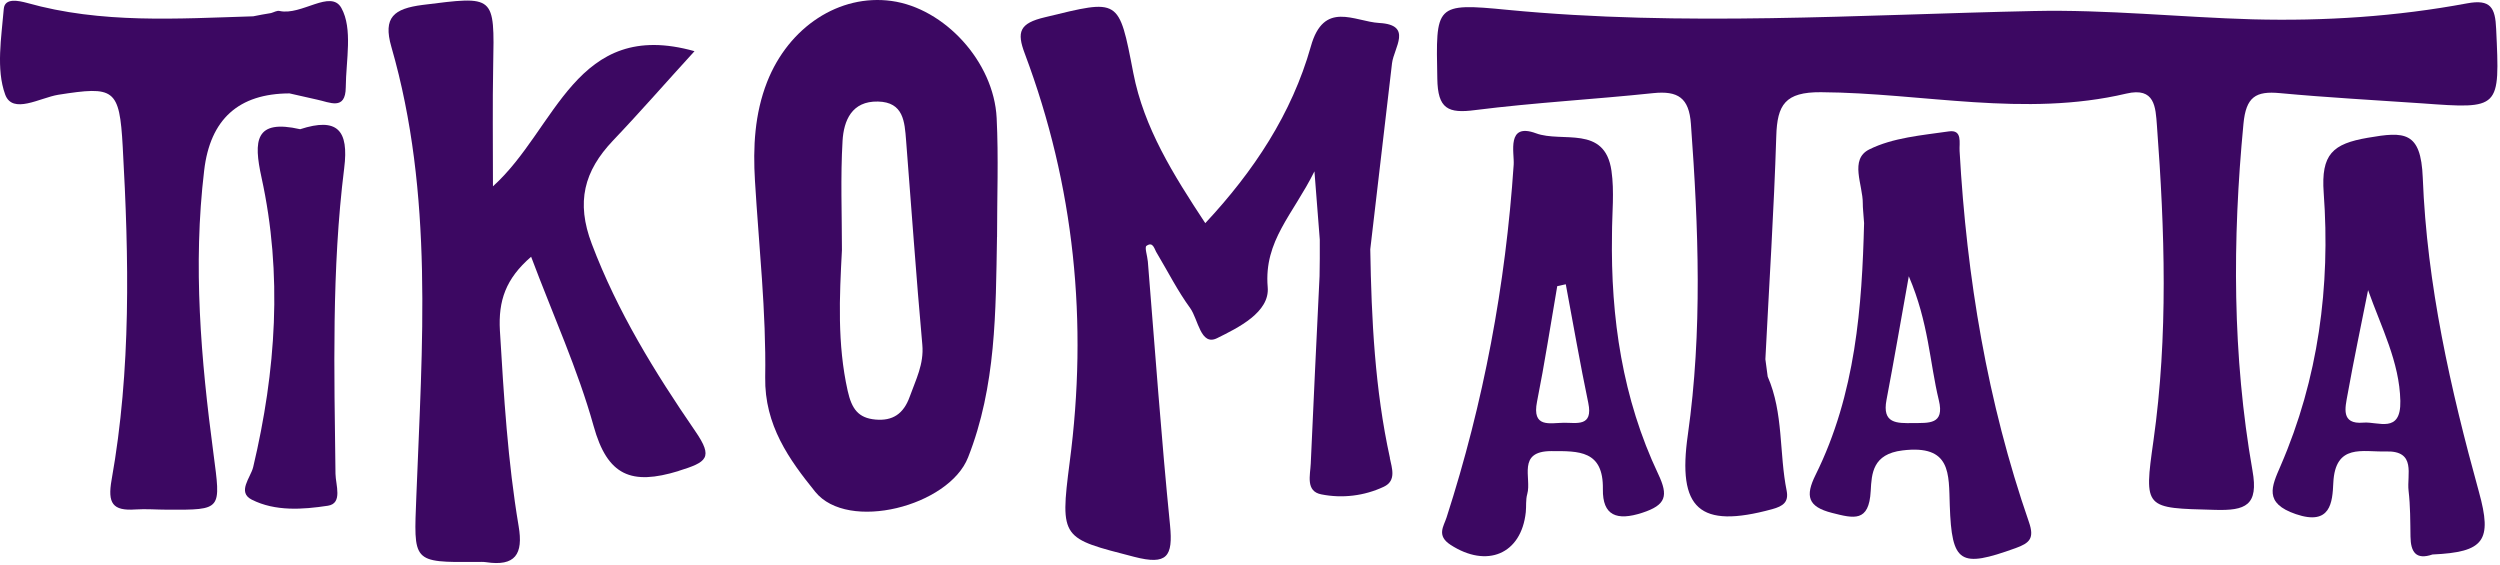 <svg width="562" height="127" viewBox="0 0 562 127" fill="none" xmlns="http://www.w3.org/2000/svg">
<path d="M544.377 23.227C533.767 22.497 523.157 21.927 512.547 20.937C507.087 20.417 504.897 21.767 504.327 27.857C501.827 53.967 501.827 79.977 506.357 105.777C507.757 113.627 504.847 114.827 497.877 114.617C482.117 114.197 481.907 114.517 484.097 99.067C487.427 75.447 486.647 51.837 484.877 28.217C484.567 24.107 484.457 19.527 478.007 21.037C455.117 26.447 432.227 20.877 409.347 20.727C401.287 20.677 399.517 23.537 399.307 30.607C398.787 47.307 397.697 64.057 396.857 80.757C397.017 82.057 397.217 83.357 397.377 84.657C400.967 92.877 399.927 101.877 401.647 110.357C402.117 112.857 400.867 113.787 398.367 114.467C381.977 118.937 377.037 114.417 379.437 97.667C382.717 74.467 381.827 51.167 380.117 27.857C379.697 21.977 377.207 20.367 371.637 20.937C358.377 22.337 344.947 23.067 331.687 24.737C325.497 25.567 323.207 24.477 323.107 17.667C322.797 1.077 322.487 0.607 338.917 2.217C378.347 6.017 417.777 3.307 457.207 2.477C473.597 2.117 489.977 3.877 506.417 4.347C522.547 4.767 538.667 3.727 554.587 0.757C559.897 -0.233 560.937 1.697 561.137 6.527C561.967 24.527 562.127 24.527 544.387 23.227H544.377Z" fill="#3C0862"/>
<path d="M312.437 102.967C312.907 105.257 313.947 108.067 311.087 109.417C306.667 111.497 301.727 112.067 297.047 111.137C293.457 110.457 294.547 106.817 294.657 104.217C295.277 90.177 295.957 76.127 296.637 62.087C296.637 60.787 296.687 59.437 296.687 58.137V53.867C296.327 49.547 296.007 45.227 295.487 38.517C290.697 48.197 284.097 54.127 284.977 64.527C285.497 70.197 278.317 73.687 273.587 76.027C269.897 77.847 269.377 71.817 267.557 69.267C264.747 65.417 262.567 61.097 260.117 56.987C259.497 56.107 259.287 54.177 257.727 55.267C257.257 55.577 257.937 57.557 258.037 58.807C259.647 78.577 261.057 98.397 263.027 118.107C263.707 125.077 262.407 127.107 254.967 125.177C238.737 120.967 238.217 121.277 240.457 103.957C244.617 72.437 241.547 41.797 230.367 12.037C228.547 7.197 229.117 5.227 234.947 3.867C251.697 -0.193 251.487 -0.603 254.767 16.407C257.157 28.737 263.717 39.187 270.947 50.167C281.867 38.467 290.397 25.567 294.667 10.477C297.577 -0.033 304.497 4.857 310.067 5.167C317.657 5.587 313.347 10.737 312.927 14.217C311.317 28.157 309.647 42.097 308.037 56.037C308.297 71.797 309.077 87.507 312.457 102.957L312.437 102.967Z" fill="#3C0862"/>
<path d="M224.127 53.267C223.837 70.037 223.947 86.787 217.617 102.837C213.297 113.797 190.607 119.647 183.257 110.547C177.417 103.317 171.847 95.607 172.017 84.817C172.257 70.117 170.597 55.377 169.717 40.667C169.257 33.077 169.637 25.587 172.447 18.417C177.337 5.997 188.737 -1.383 200.417 0.217C212.307 1.847 223.417 13.867 224.047 26.517C224.487 35.417 224.137 44.357 224.137 53.277L224.127 53.267ZM189.267 56.217C188.707 66.787 188.207 77.337 190.557 87.847C191.467 91.917 192.927 93.967 196.807 94.317C200.657 94.667 203.117 93.047 204.497 89.197C205.867 85.357 207.737 81.857 207.337 77.477C205.957 62.177 204.897 46.857 203.687 31.547C203.357 27.377 203.137 22.947 197.357 22.827C191.457 22.697 189.677 27.137 189.407 31.647C188.927 39.817 189.267 48.027 189.267 56.227V56.217Z" fill="#3C0862"/>
<path d="M152.527 105.887C141.967 109.117 136.557 107.027 133.437 95.747C129.897 83.057 124.337 70.887 119.397 57.717C113.677 62.657 112.007 67.597 112.377 74.307C113.257 89.027 114.147 103.747 116.587 118.267C117.677 124.617 115.807 127.367 109.257 126.377C108.577 126.277 107.857 126.327 107.177 126.327C92.507 126.427 93.027 126.427 93.597 111.497C94.897 77.687 97.547 43.717 87.977 10.527C86.057 3.867 88.547 1.947 94.997 1.107C111.277 -0.923 111.177 -1.233 110.867 14.837C110.707 23.317 110.817 31.847 110.817 41.887C125.177 28.937 129.337 3.967 156.127 11.507C149.937 18.267 144.007 25.087 137.767 31.637C131.317 38.447 129.447 45.417 133.037 54.837C138.807 70.077 147.187 83.657 156.287 96.917C160.447 102.947 158.887 103.887 152.537 105.867L152.527 105.887Z" fill="#3C0862"/>
<path d="M419.047 50.157C418.887 47.787 418.747 46.757 418.757 45.737C418.787 41.547 415.707 35.847 420.197 33.597C425.527 30.937 432.027 30.417 438.107 29.537C441.217 29.087 440.407 32.147 440.517 33.957C442.117 62.437 446.747 90.357 456.107 117.367C457.377 121.027 456.267 122.077 453.107 123.217C440.607 127.727 438.757 126.677 438.307 113.597C438.067 106.507 438.697 99.907 427.667 101.257C420.957 102.077 420.747 106.437 420.537 110.357C420.157 117.467 416.747 116.547 411.827 115.297C406.367 113.907 405.797 111.497 408.127 106.787C417.197 88.517 418.577 68.747 419.047 50.167V50.157ZM429.097 62.107C427.207 72.637 425.727 81.277 424.087 89.887C423.057 95.247 426.387 95.157 430.047 95.107C433.557 95.057 437.197 95.507 435.847 89.957C433.787 81.487 433.587 72.577 429.097 62.097V62.107Z" fill="#3C0862"/>
<path d="M362.377 52.767C362.067 71.427 364.727 89.587 372.777 106.587C375.087 111.467 374.547 113.527 369.167 115.277C363.457 117.137 360.237 115.917 360.327 109.977C360.477 101.187 354.877 101.407 348.757 101.407C340.937 101.407 344.357 107.447 343.327 111.057C342.957 112.347 343.137 113.777 342.997 115.137C341.987 124.607 334.227 127.787 326.067 122.467C322.877 120.387 324.557 118.307 325.187 116.327C333.517 90.507 338.467 64.077 340.277 36.997C340.457 34.357 338.577 27.477 345.297 29.967C351.167 32.147 360.757 28.017 362.257 38.387C362.937 43.077 362.377 47.957 362.377 52.747V52.767ZM351.977 63.907C351.337 64.047 350.697 64.187 350.067 64.327C348.567 72.977 347.247 81.667 345.527 90.277C344.327 96.297 348.437 95.067 351.577 95.037C354.427 95.017 358.167 95.997 357.047 90.587C355.197 81.727 353.657 72.797 351.987 63.897L351.977 63.907Z" fill="#3C0862"/>
<path d="M546.858 124.637C543.068 125.947 541.928 124.057 541.878 120.627C541.828 117.197 541.848 113.737 541.448 110.337C541.018 106.737 543.288 101.267 536.318 101.487C531.178 101.647 524.948 99.597 524.528 108.557C524.328 112.847 523.988 118.267 516.108 115.577C508.878 113.107 510.638 109.417 512.678 104.717C521.178 85.107 523.898 64.377 522.368 43.347C521.738 34.617 524.418 32.327 532.288 30.967C540.488 29.557 544.228 29.437 544.638 39.957C545.568 63.967 550.868 87.437 557.268 110.597C560.308 121.587 558.438 124.117 546.858 124.647V124.637ZM532.347 65.207C530.788 73.037 529.138 80.857 527.728 88.717C527.218 91.587 526.138 95.457 531.278 95.007C534.588 94.717 539.757 97.607 539.597 90.127C539.407 81.357 535.328 73.637 532.338 65.197L532.347 65.207Z" fill="#3C0862"/>
<path d="M77.727 19.637C77.677 24.947 74.087 22.967 71.277 22.397C69.197 21.927 67.167 21.457 65.087 20.997C53.641 21.03 47.244 26.803 45.897 38.317C43.347 59.647 45.167 80.817 47.977 101.887C49.637 114.687 50.057 114.627 37.627 114.577C35.237 114.577 32.787 114.367 30.447 114.527C25.297 114.887 24.157 113.127 25.087 107.867C29.507 83.057 28.987 58.037 27.587 32.957C26.857 19.847 25.717 19.327 13.077 21.307C8.967 21.987 2.827 25.777 1.167 21.257C-0.923 15.527 0.327 8.397 0.847 2.007C1.057 -0.593 4.277 0.187 6.047 0.647C22.797 5.377 39.857 4.187 56.917 3.667C58.217 3.407 59.567 3.147 60.927 2.937C61.547 2.777 62.277 2.317 62.847 2.467C67.787 3.557 74.347 -2.473 76.737 1.787C79.337 6.467 77.777 13.547 77.727 19.627V19.637Z" fill="#3C0862"/>
<path d="M67.478 29.047C75.847 26.327 78.448 29.247 77.377 37.787C74.528 60.607 75.138 83.567 75.418 106.517C75.448 108.977 77.097 113.167 73.718 113.687C68.078 114.547 61.898 114.997 56.608 112.327C53.237 110.627 56.367 107.327 56.917 104.997C62.038 83.397 63.557 61.657 58.788 39.897C56.968 31.577 57.297 26.737 67.478 29.047Z" fill="#3C0862"/>
</svg>
